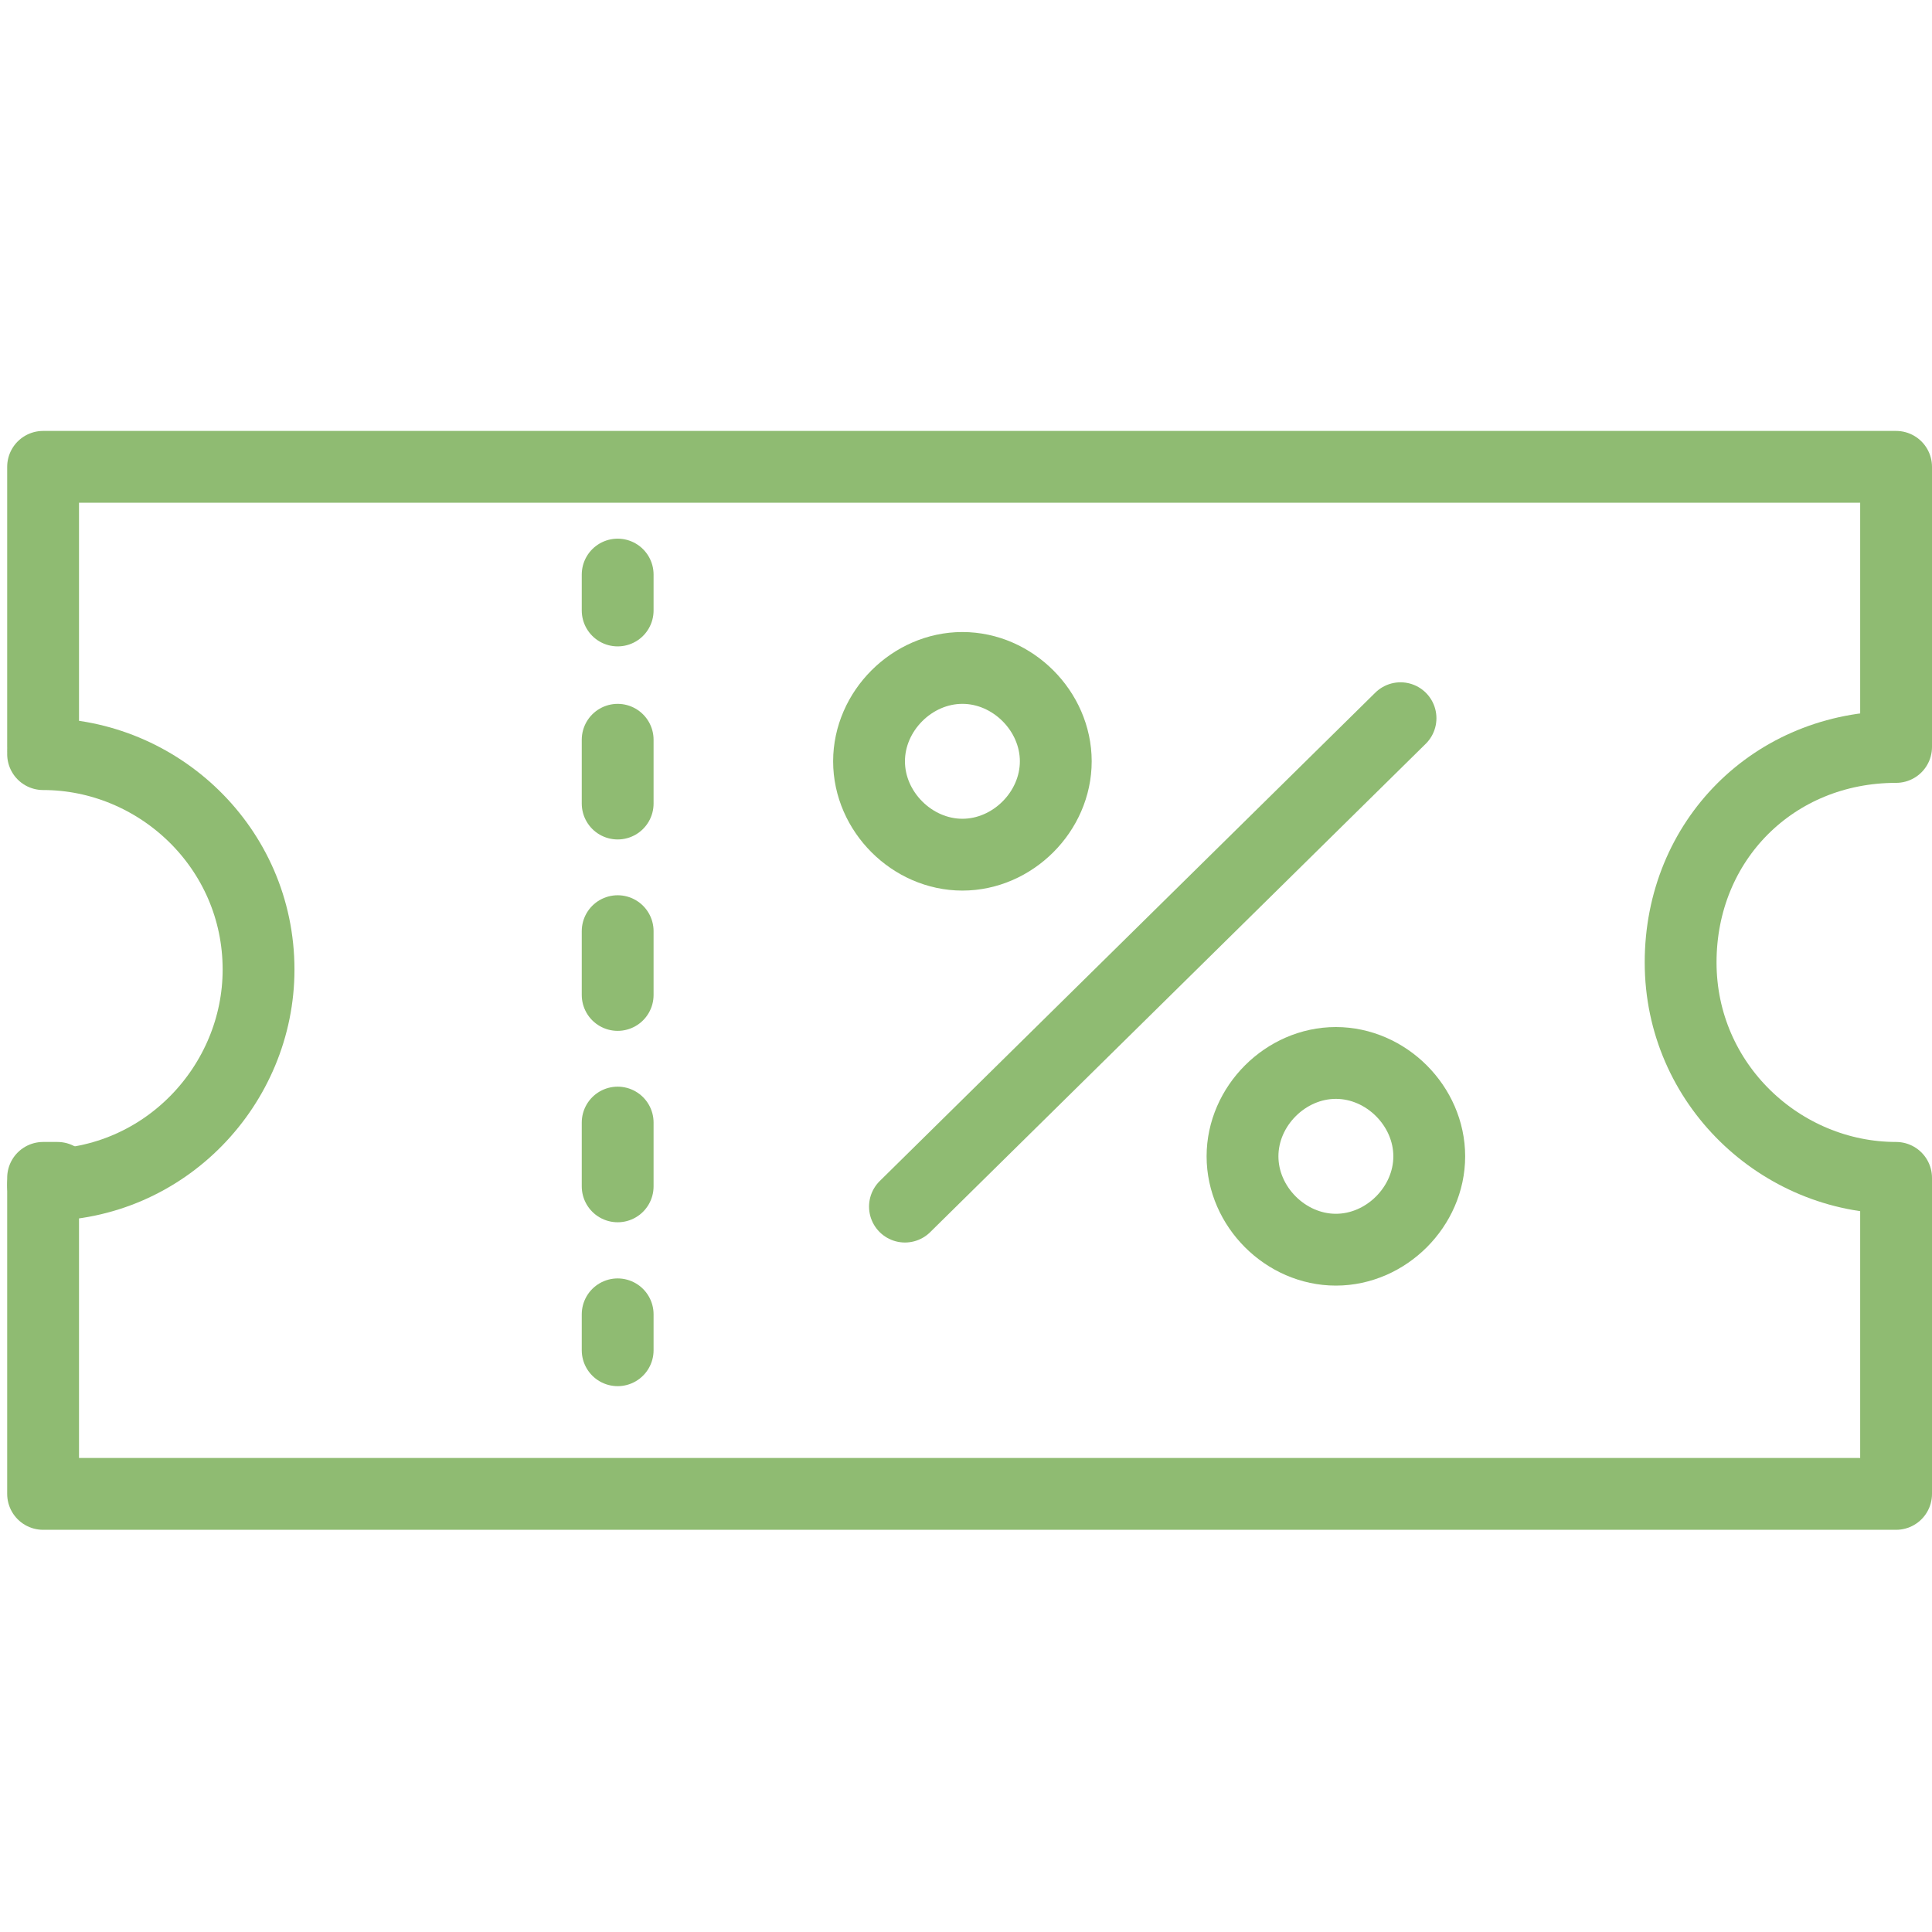 <?xml version="1.0" encoding="utf-8"?>
<!-- Generator: Adobe Illustrator 25.0.0, SVG Export Plug-In . SVG Version: 6.00 Build 0)  -->
<svg version="1.1" id="圖層_1" xmlns="http://www.w3.org/2000/svg" xmlns:xlink="http://www.w3.org/1999/xlink" x="0px" y="0px"
	 viewBox="0 0 26.9 26.9" style="enable-background:new 0 0 26.9 26.9;" xml:space="preserve">
<style type="text/css">
	.cuponst0{fill:none;stroke:#8FBB72;stroke-linecap:round;stroke-linejoin:round;stroke-miterlimit:10;}
	.st1{fill:none;stroke:#8FBB72;stroke-linecap:round;stroke-linejoin:round;}
	.st2{fill:none;stroke:#8FBB72;stroke-linecap:round;stroke-linejoin:round;stroke-dasharray:0.888,1.777;}
</style>
<g>
	<path class="cuponst0" d="M0.6,10.5c1.6,0,3,1.3,3,3c0,1.6-1.3,3-3,3"/>
	<path class="cuponst0" d="M0.8,16.4l-0.2,0v4.4h25.8v-4.4c-1.6,0-3-1.3-3-3s1.3-3,3-3V6.5H0.6v3.9h0"/>
	<line class="st1" x1="8.6" y1="8" x2="8.6" y2="8.5"/>
	<line class="st2" x1="8.6" y1="10.3" x2="8.6" y2="17.4"/>
	<line class="st1" x1="8.6" y1="18.3" x2="8.6" y2="18.8"/>
	<path class="cuponst0" d="M14.7,10.6c0,0.7-0.6,1.3-1.3,1.3s-1.3-0.6-1.3-1.3c0-0.7,0.6-1.3,1.3-1.3S14.7,9.9,14.7,10.6z"/>
	<path class="cuponst0" d="M19.9,16.1c0,0.7-0.6,1.3-1.3,1.3s-1.3-0.6-1.3-1.3c0-0.7,0.6-1.3,1.3-1.3S19.9,15.4,19.9,16.1z"/>
	<line class="cuponst0" x1="19.5" y1="10" x2="12.6" y2="16.8"/>
</g>
</svg>
